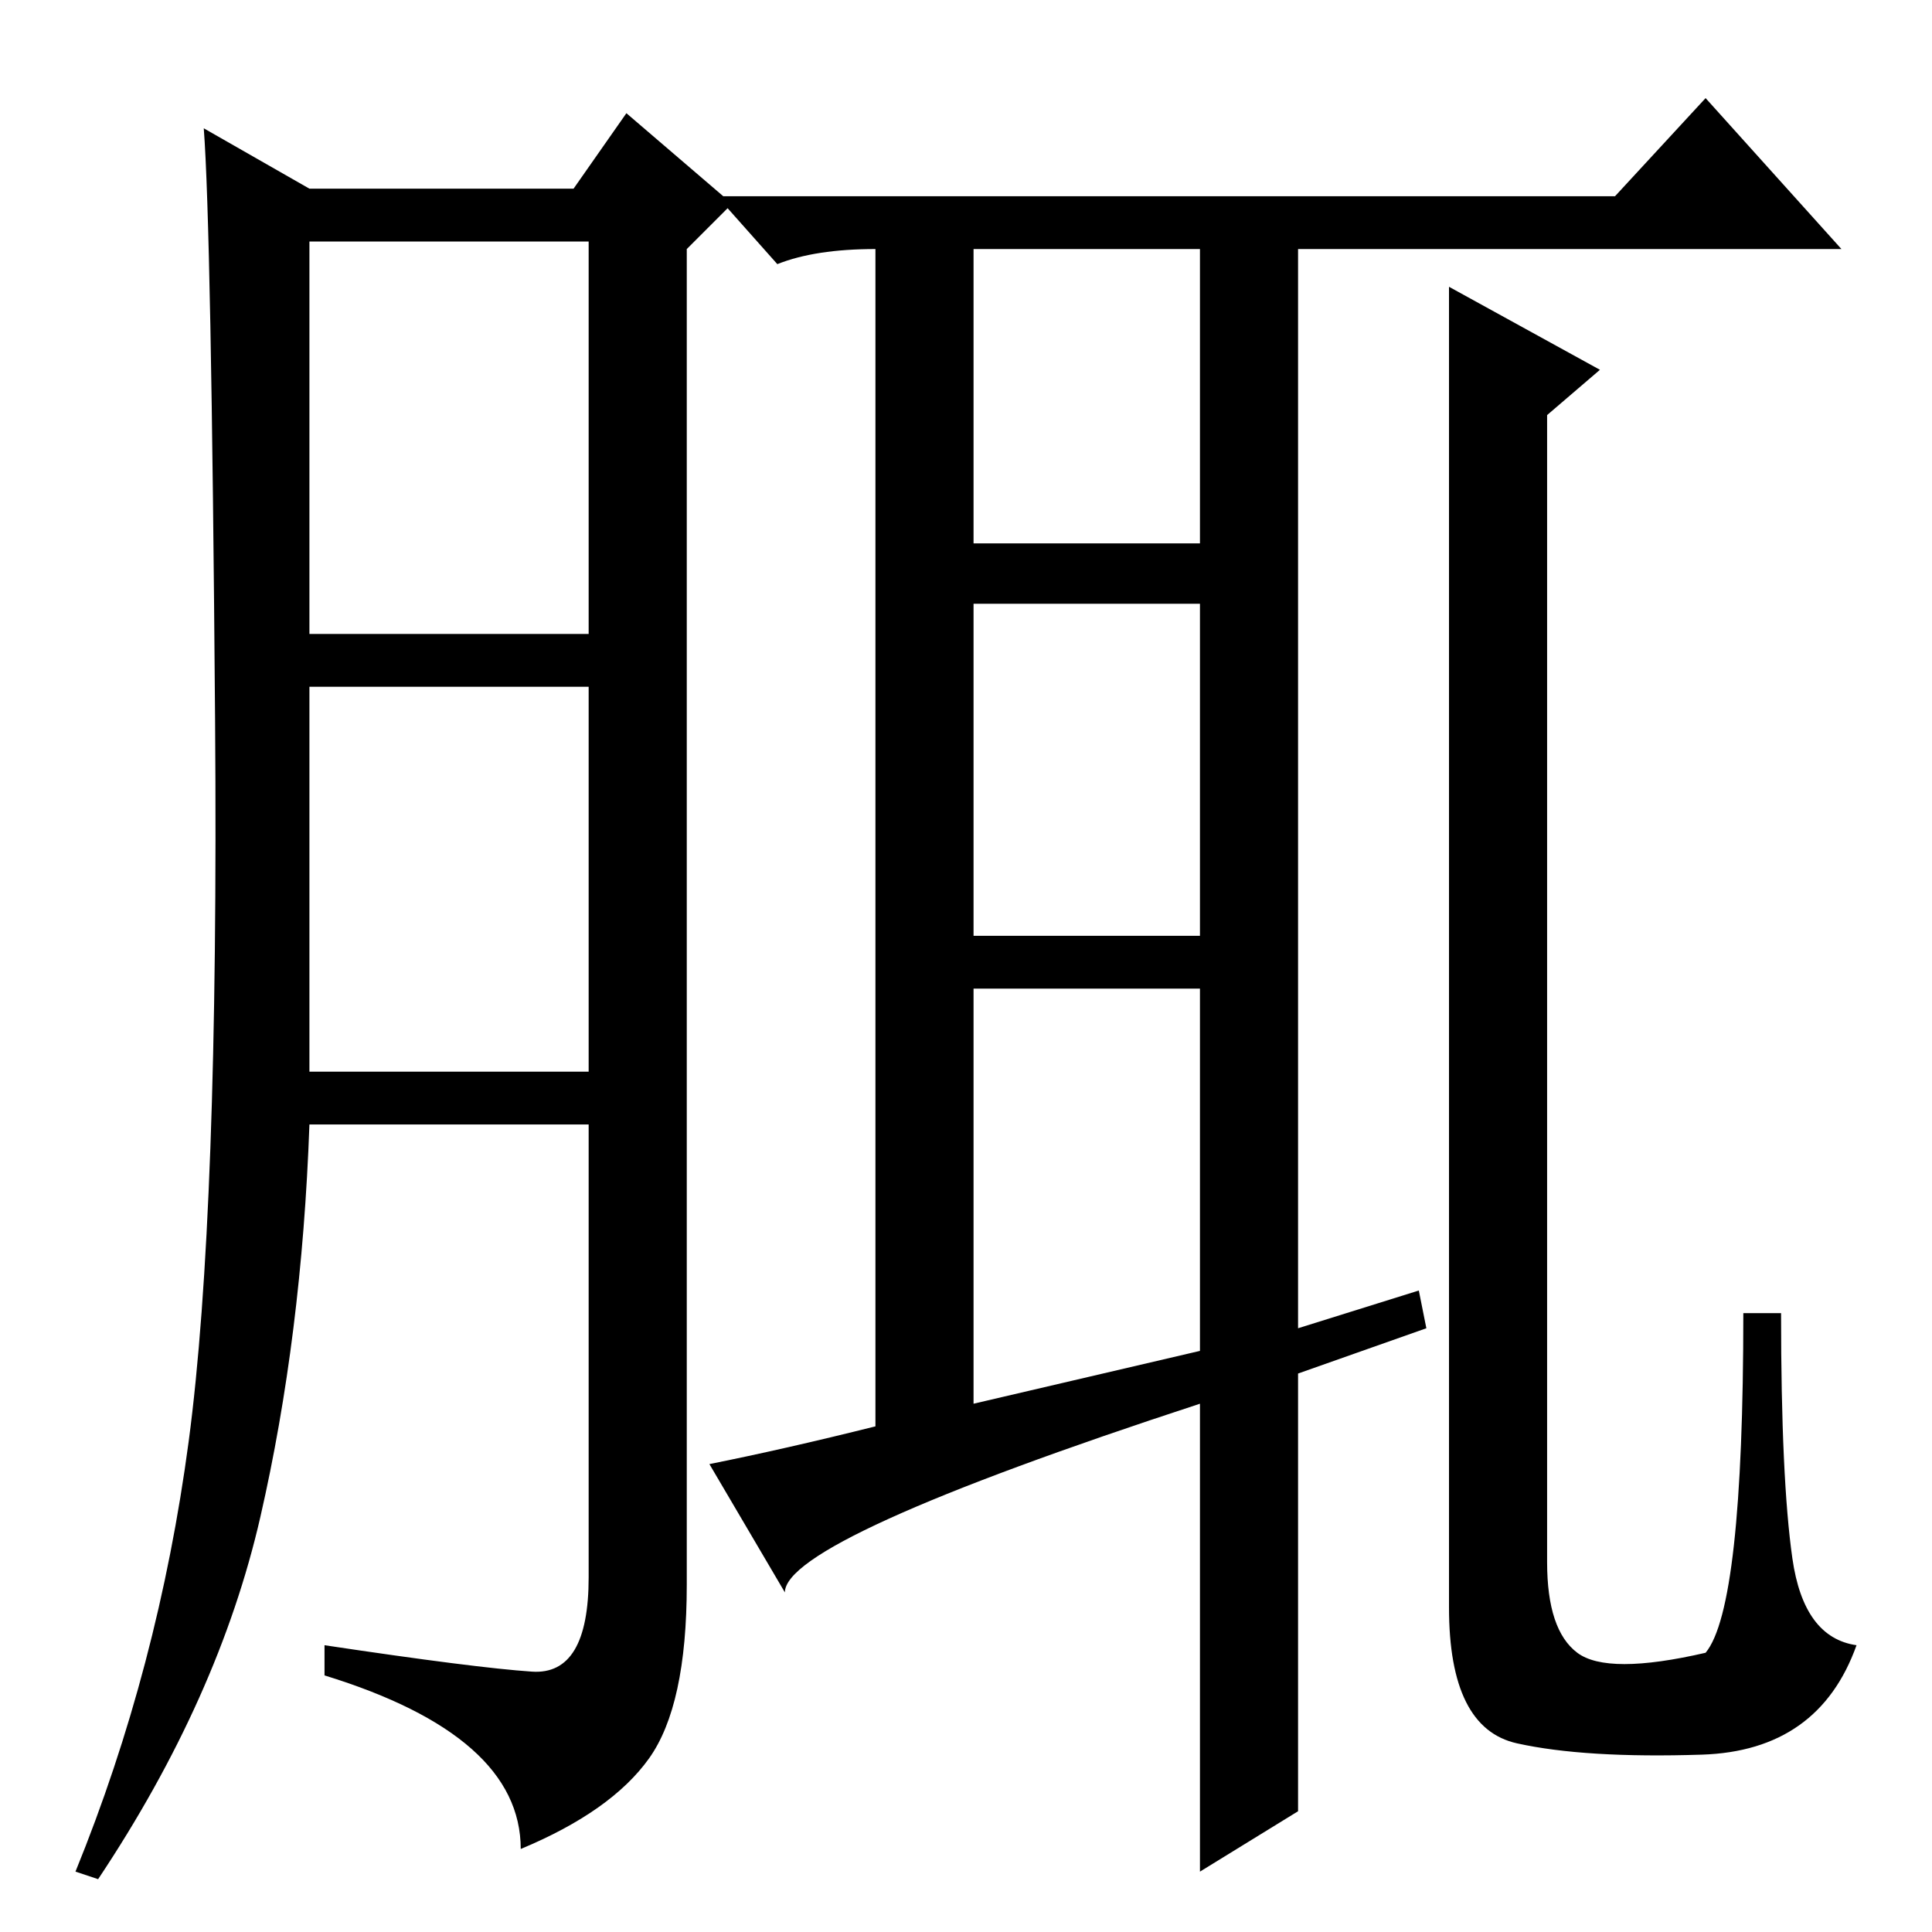 <?xml version="1.0" standalone="no"?>
<!DOCTYPE svg PUBLIC "-//W3C//DTD SVG 1.1//EN" "http://www.w3.org/Graphics/SVG/1.1/DTD/svg11.dtd" >
<svg xmlns="http://www.w3.org/2000/svg" xmlns:xlink="http://www.w3.org/1999/xlink" version="1.1" viewBox="0 -36 256 256">
  <g transform="matrix(1 0 0 -1 0 220)">
   <path fill="currentColor"
d="M70.5 34.5q7.5 -0.5 7.5 12.5v60h-37q-1 -28 -6.5 -52t-21.5 -48l-3 1q11 27 15 57t3.5 95.5t-1.5 78.5l14 -8h35l7 10l14 -12l-6 -6v-177q0 -16 -5 -23t-17 -12q0 15 -26 23v4q20 -3 27.5 -3.5zM41 172h37v52h-37v-52zM41 114h37v51h-37v-51zM103 221l-8 9h119l12 13
l18 -20h-72v-143l16 5l1 -5l-17 -6v-58l-13 -8v62q-55 -18 -55 -25l-10 17q10 2 22 5v156q-8 0 -13 -2zM129 223v-39h30v39h-30zM129 176v-44h30v44h-30zM129 125v-55l30 7v48h-30zM205 201v-152q0 -9 4 -12t17 0q5 6 5 45h5q0 -22 1.5 -32.5t8.5 -11.5q-5 -14 -20.5 -14.5
t-24.5 1.5t-9 18v175l20 -11z" />
  </g>

</svg>
